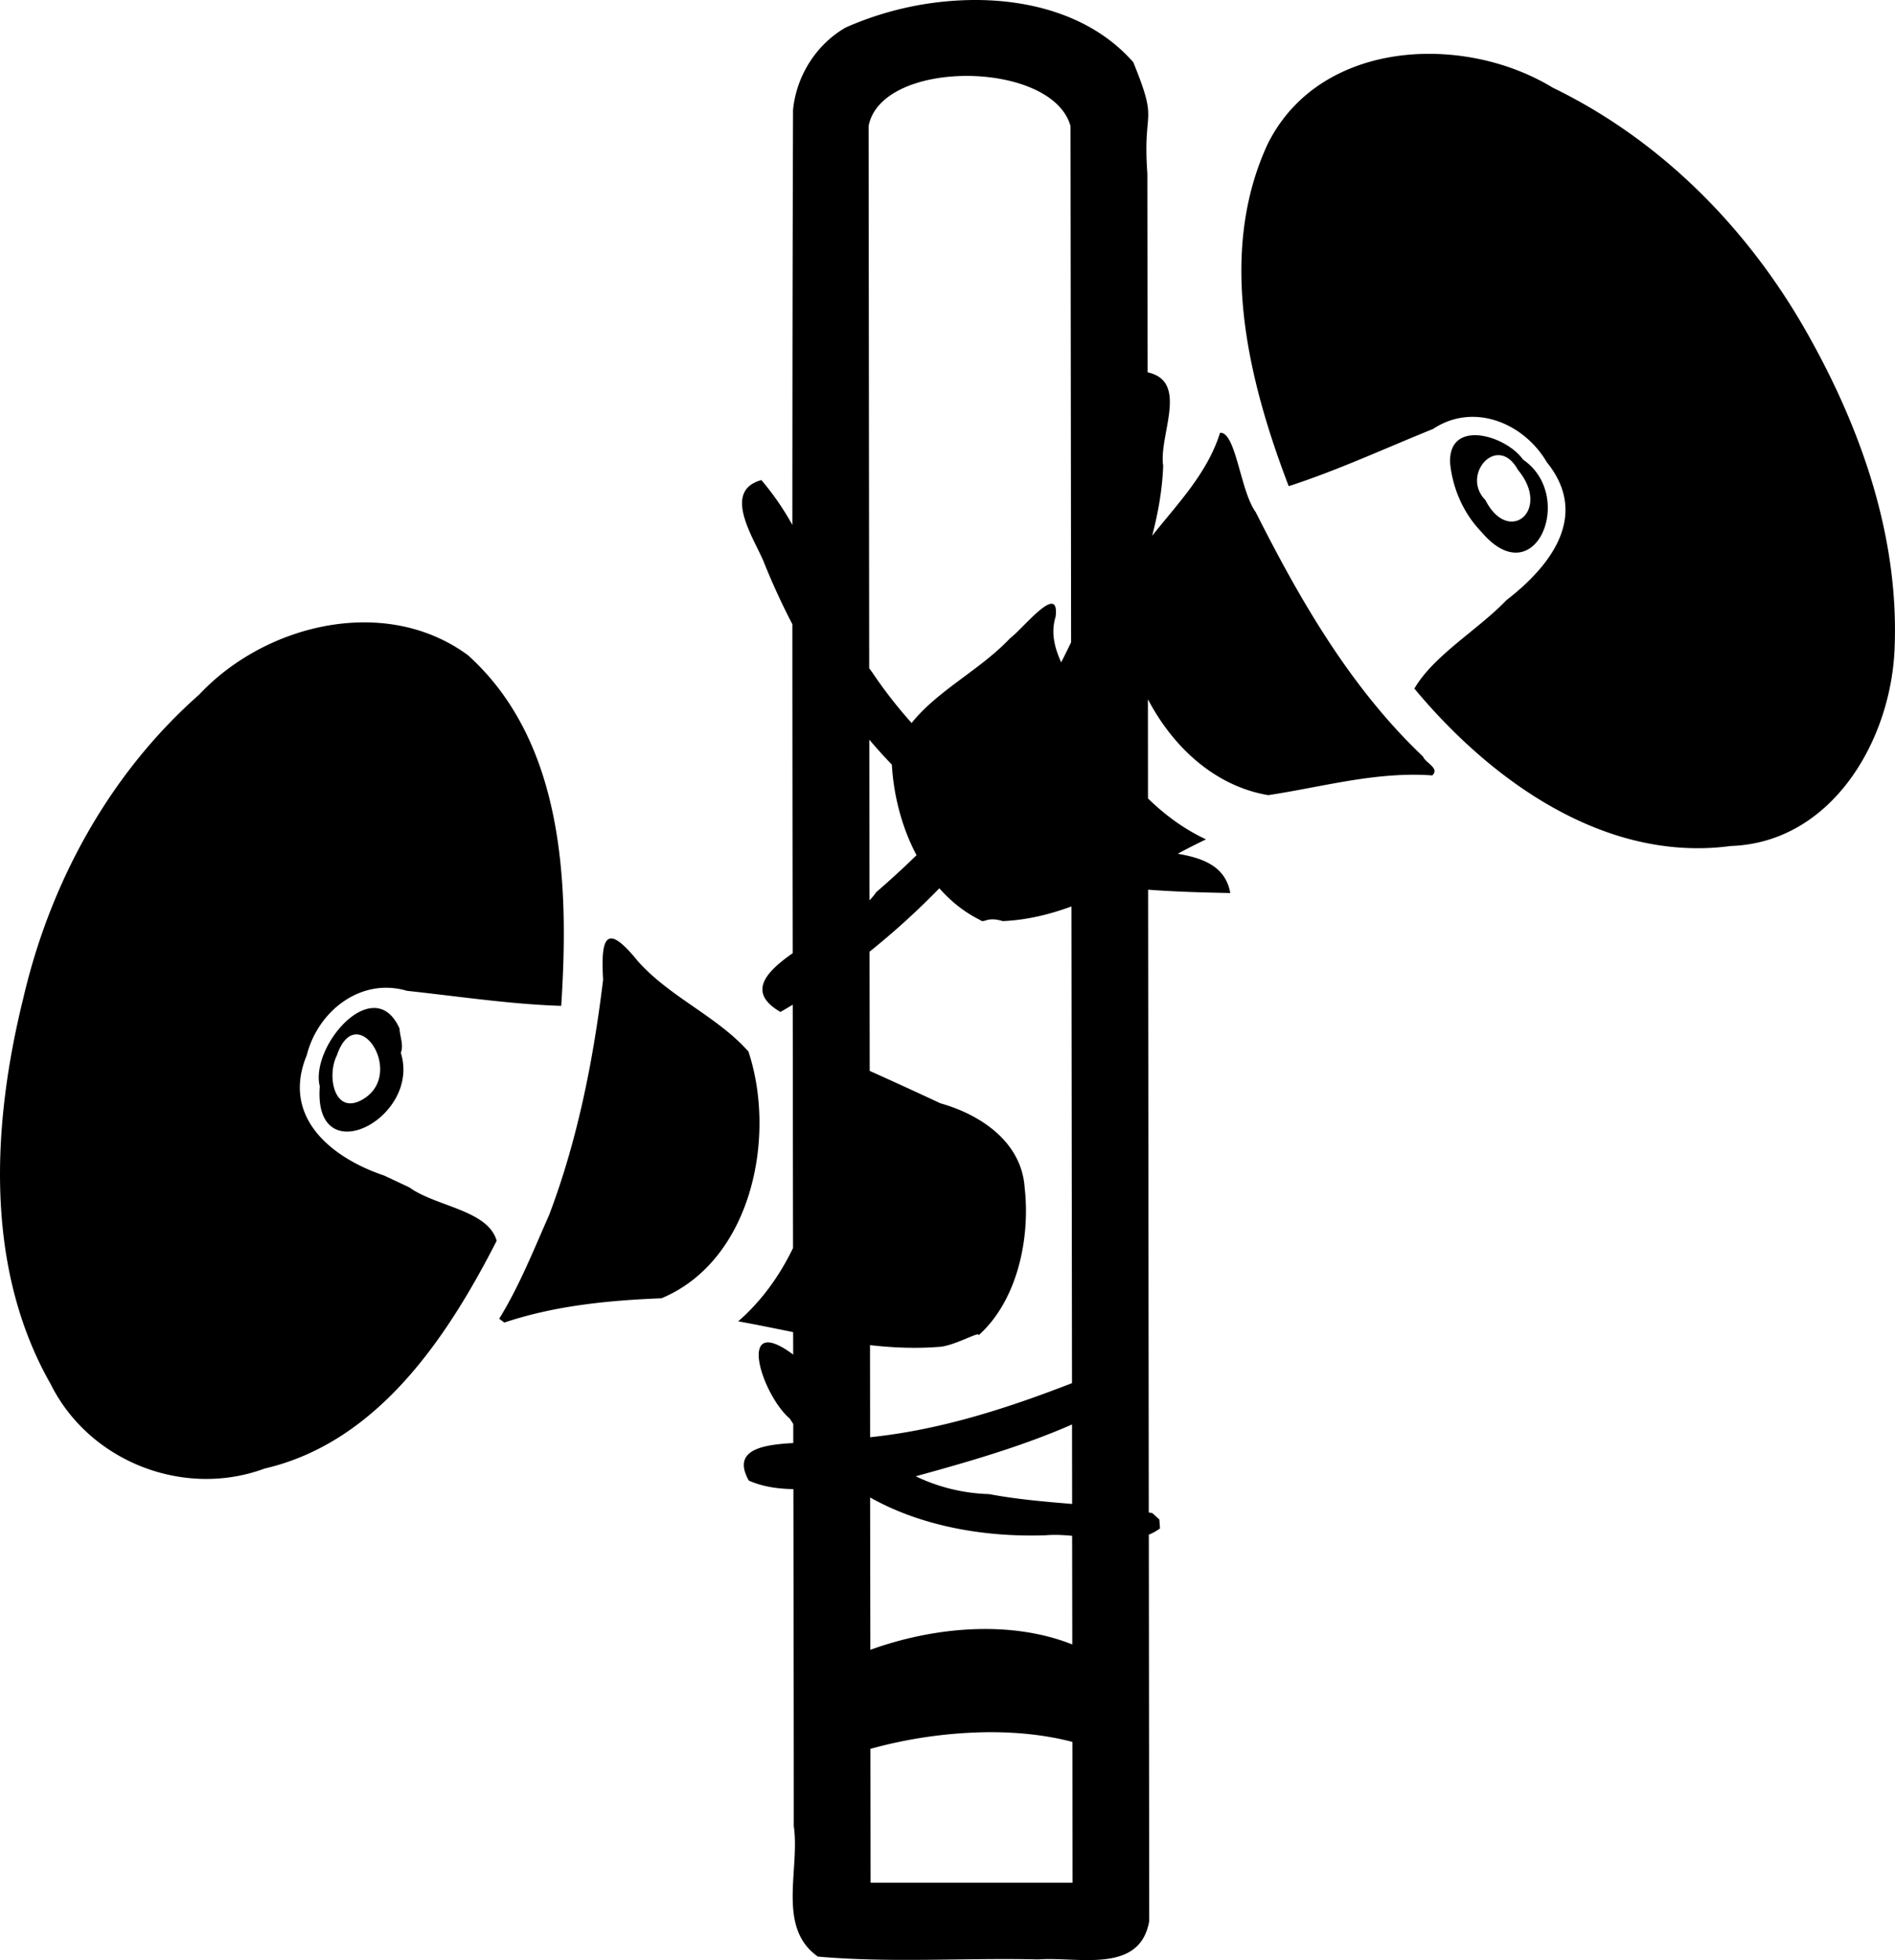 <svg xmlns="http://www.w3.org/2000/svg" xmlns:ffdec="https://www.free-decompiler.com/flash" ffdec:objectType="shape" xml:space="preserve" width="74.133" height="76.657"><path d="M38.227 0a12.6 12.6 0 0 0-5.147 1.078c-1.157.667-1.926 1.896-2.056 3.221-.019 5.588-.024 10.951-.026 16.23l-.002-.001a10.7 10.7 0 0 0-1.21-1.752c-1.537.416-.324 2.226.078 3.162a27 27 0 0 0 1.134 2.476q.002 6.476.012 12.864c-1.108.777-1.762 1.552-.48 2.298.163-.09.321-.188.482-.283.005 3.087.006 6.4.012 9.514-.524 1.086-1.231 2.074-2.145 2.869.721.13 1.436.277 2.149.422l.002.889-.014-.022c-2.253-1.664-1.208 1.604-.113 2.52.04.072.088.137.13.207v.744c-1.236.067-2.408.272-1.74 1.468.55.243 1.14.324 1.745.334.005 4.406.016 8.551.015 13.18.248 1.7-.676 3.963.942 5.102 2.853.254 5.751.042 8.623.111 1.532-.118 3.975.596 4.34-1.5l-.016-15.111q.229-.093.437-.244l-.025-.35-.273-.25-.141-.022-.026-24.359c1.07.082 2.146.11 3.215.131-.192-1.082-1.126-1.374-2.056-1.537q.55-.296 1.107-.563c-.85-.394-1.603-.949-2.27-1.6l-.003-3.878c.988 1.883 2.629 3.398 4.707 3.75 2.116-.32 4.233-.932 6.416-.772.309-.28-.273-.495-.358-.734-2.835-2.69-4.803-6.102-6.549-9.564-.606-.83-.772-3.146-1.394-3.102-.5 1.589-1.656 2.767-2.656 4.027.233-.894.398-1.804.431-2.736-.182-1.196 1.03-3.297-.611-3.656l-.008-7.776c-.192-2.644.464-1.858-.55-4.35C42.837.724 40.552.016 38.226 0m17.977 2.11c-2.687-.086-5.363.979-6.624 3.55-1.953 4.254-.765 9.173.836 13.354 1.896-.613 3.77-1.48 5.647-2.238 1.589-1.054 3.556-.23 4.451 1.302 1.707 2.113.099 4.097-1.584 5.397-1.111 1.16-2.838 2.15-3.598 3.455 2.99 3.596 7.458 6.818 12.38 6.156 3.977-.137 6.305-4.18 6.41-7.822.159-4.4-1.38-8.68-3.542-12.443-2.304-3.997-5.663-7.37-9.832-9.391-1.317-.803-2.933-1.269-4.544-1.32m-18.354.859c1.821.008 3.668.668 4.03 1.959l.023 20.19q-.188.396-.389.787c-.262-.592-.407-1.162-.219-1.776.177-1.402-1.268.453-1.777.83-1.172 1.243-2.824 2.03-3.854 3.317a18 18 0 0 1-1.544-1.985q-.059-.078-.116-.158L33.98 4.928c.254-1.322 2.05-1.967 3.871-1.959m19.785 14.053c-.532.022-.946.33-.906 1.103.1.988.525 1.954 1.219 2.672 2.11 2.501 3.709-1.411 1.632-2.822-.377-.538-1.26-.982-1.945-.953m.985.779c.259.002.535.165.76.574 1.32 1.585-.365 2.973-1.274 1.178-.7-.704-.149-1.756.514-1.752m-44.37 6.54c-2.392-.003-4.839 1.094-6.462 2.827C4.287 30.258 1.966 34.5.913 39.031c-1.221 4.932-1.53 10.534 1.066 15.094 1.517 3.052 5.227 4.478 8.377 3.307 4.415-1.023 7.135-5.112 9.074-8.906-.343-1.207-2.377-1.336-3.412-2.086l-.988-.465c-2.02-.676-4.047-2.258-3.028-4.71.43-1.716 2.11-3.05 3.916-2.515 2.002.214 4.065.528 6.037.588.308-4.728.126-10.307-3.644-13.71-1.209-.891-2.625-1.287-4.06-1.288m19.756 4.587q.427.503.883.978c.067 1.192.385 2.448.965 3.541q-.769.75-1.578 1.446-.103.157-.262.316zm39.373 2.947q.025 0 0 0m-36.632 2.867c.447.505.972.931 1.583 1.233.19.161.245-.149.899.05.943-.042 1.83-.26 2.685-.574l.022 18.643c-2.55.992-5.177 1.836-7.898 2.115l-.004-3.601c.887.1 1.781.139 2.695.068.597-.027 1.628-.645 1.55-.451 1.53-1.364 2.03-3.815 1.805-5.776-.118-1.785-1.72-2.857-3.298-3.3a184 184 0 0 0-2.764-1.266l-.006-4.662a30 30 0 0 0 2.73-2.479m-12.834 1.961c-.317-.002-.382.59-.319 1.608-.376 3.121-.996 6.27-2.115 9.215-.608 1.37-1.161 2.77-1.95 4.05l.176.131.024.018c1.992-.665 4.066-.866 6.15-.95 3.516-1.468 4.51-6.3 3.4-9.65-1.233-1.386-3.054-2.112-4.32-3.527-.495-.612-.83-.893-1.046-.895m-9.315 2.72c-1.094.035-2.374 1.912-2.088 3.066-.262 3.434 3.974 1.24 3.17-1.313.12-.311-.038-.636-.05-.951-.265-.59-.636-.816-1.032-.803m-.654 1.034c.77.004 1.491 1.768.285 2.518-1.153.715-1.46-.905-1.049-1.7.201-.59.486-.82.764-.818M41.938 55.71l.004 3.108c-1.087-.091-2.175-.183-3.248-.385a7.1 7.1 0 0 1-2.87-.697c2.058-.566 4.149-1.166 6.114-2.026m-7.899 2.854c2.043 1.15 4.545 1.562 6.883 1.478.327-.029.671-.01 1.02.022l.006 4.248c-2.46-.974-5.461-.672-7.9.21zm4.727 9.18c1.092 0 2.178.116 3.186.38l.005 5.508h-7.9l-.006-5.236a18 18 0 0 1 4.715-.653"/></svg>